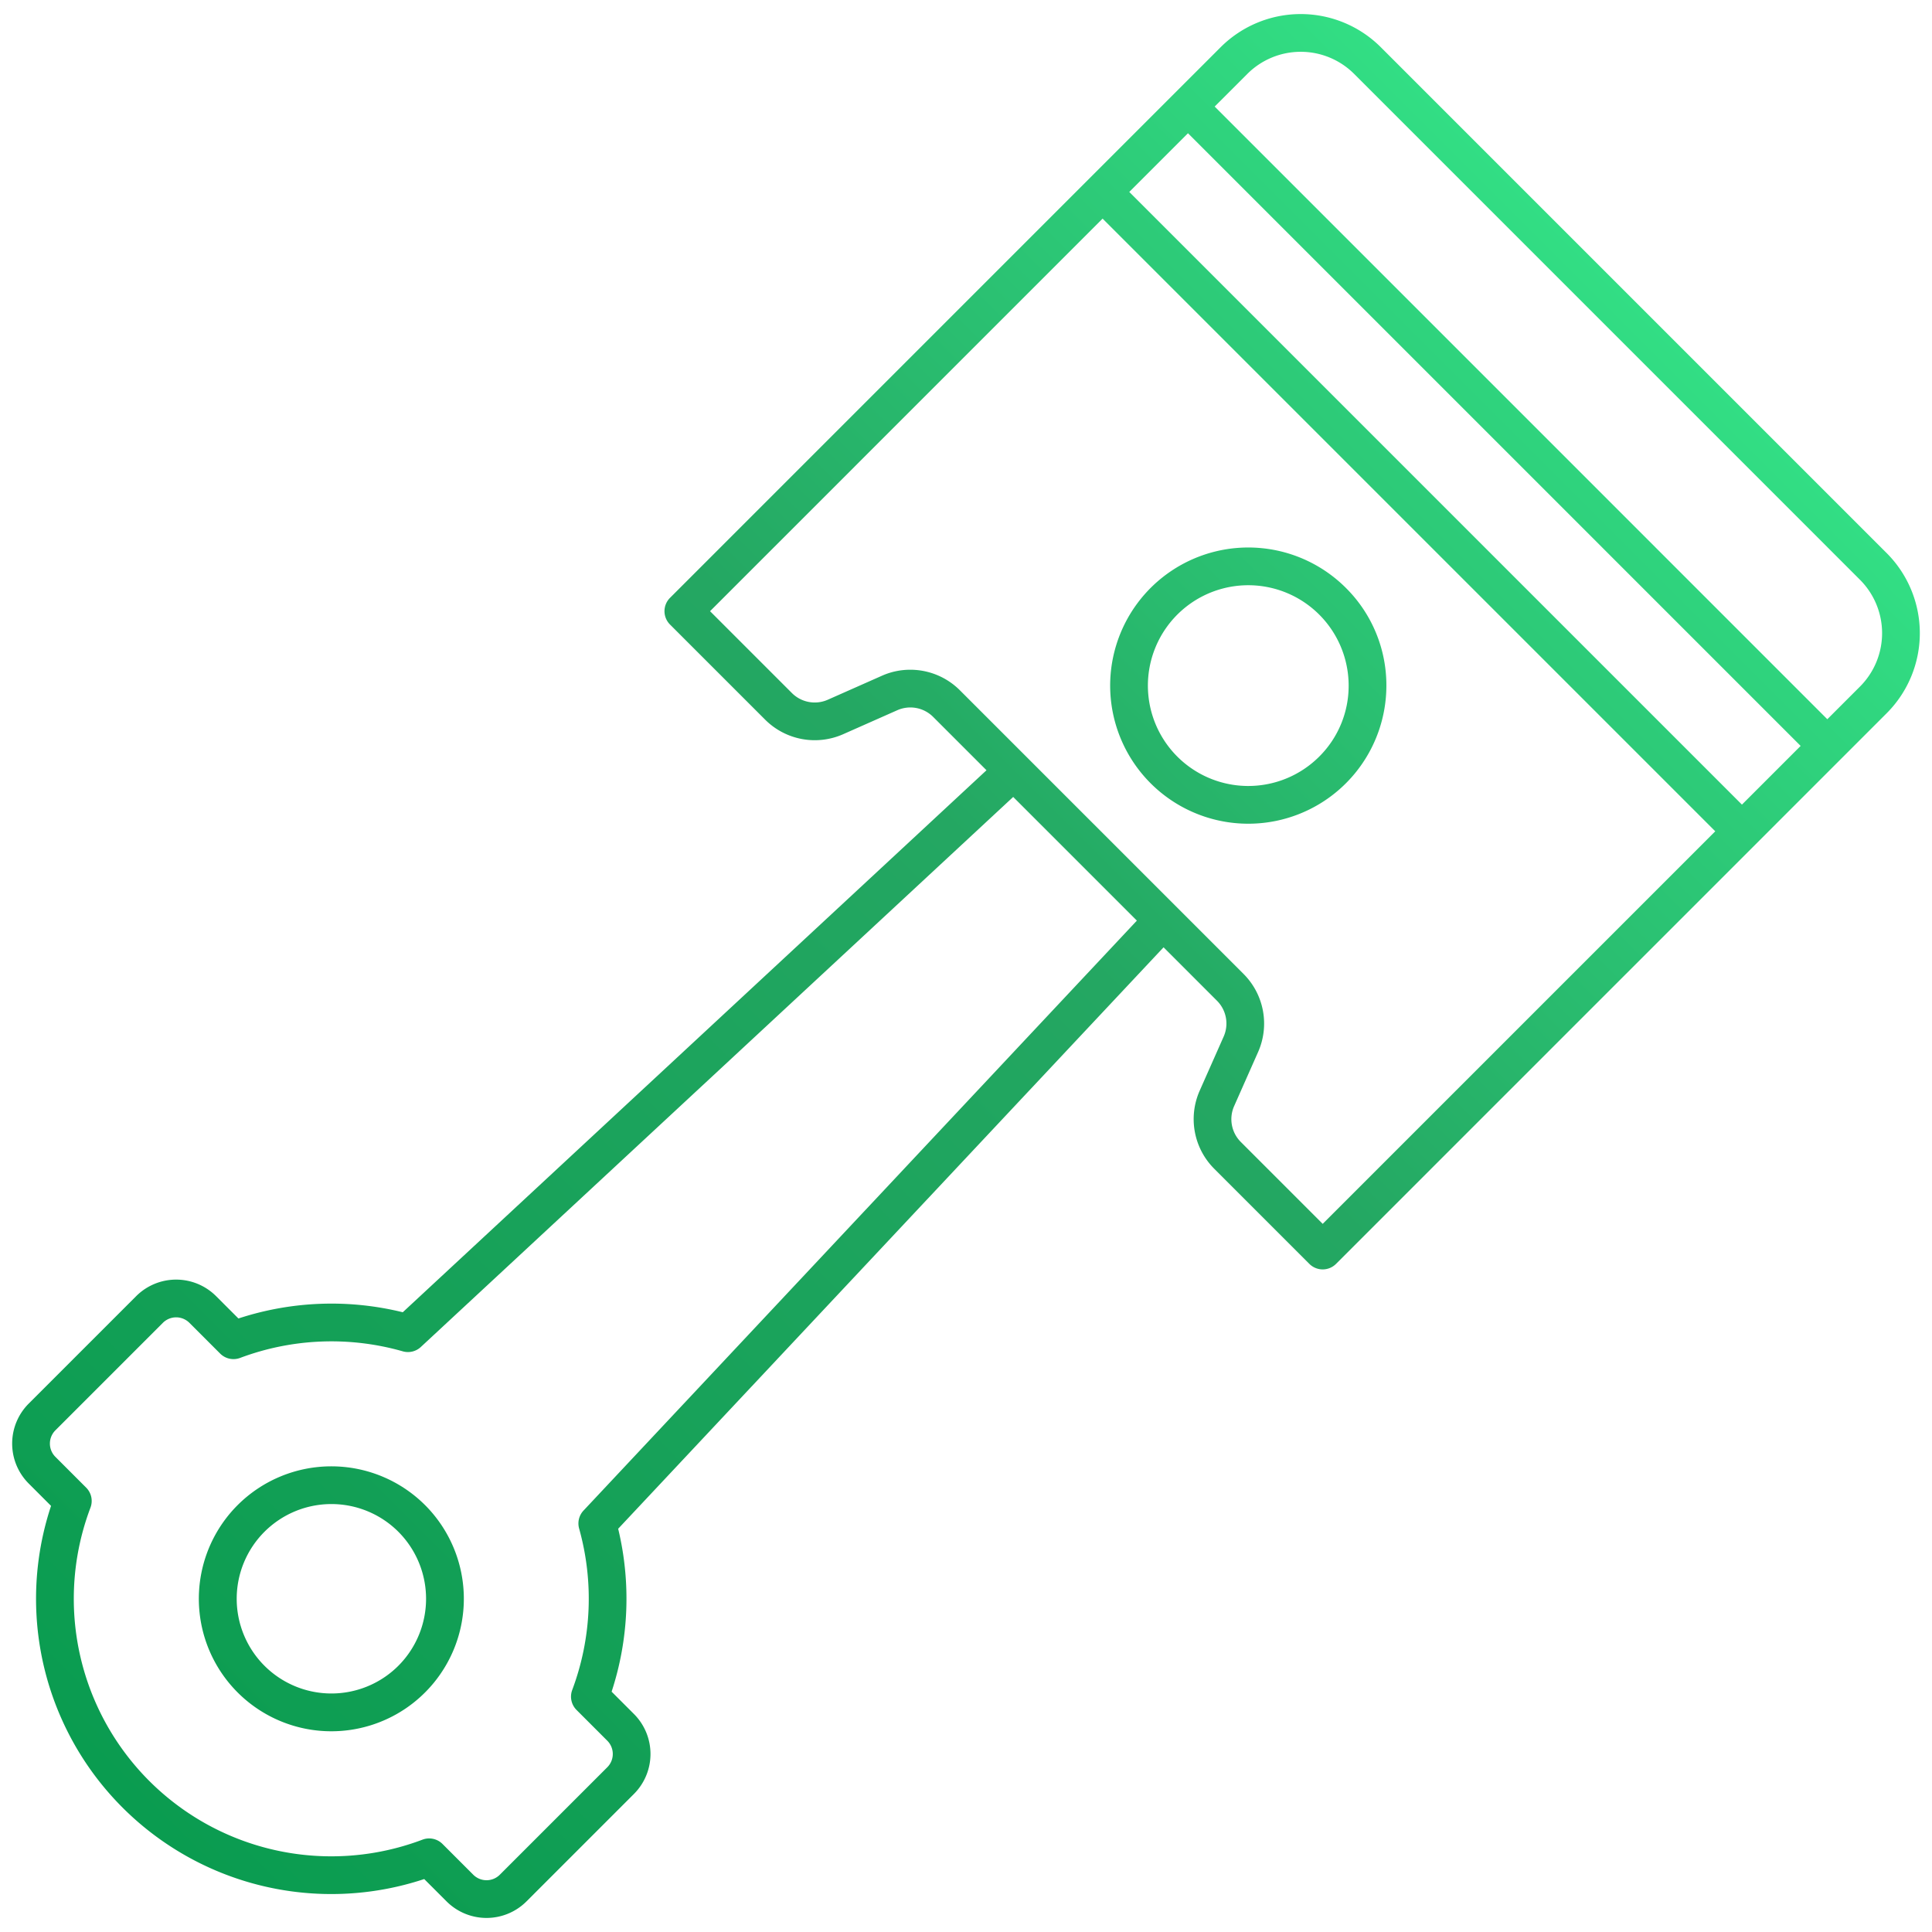<svg xmlns="http://www.w3.org/2000/svg" version="1.1" xmlns:xlink="http://www.w3.org/1999/xlink" width="512" height="512" x="0" y="0" viewBox="0 0 512 512" style="enable-background:new 0 0 512 512" xml:space="preserve" class=""><g><linearGradient id="a" x1="432.957" x2="32.975" y1="79.543" y2="479.525" gradientUnits="userSpaceOnUse"><stop stop-opacity="1" stop-color="#32de84" offset="0"></stop><stop stop-opacity="1" stop-color="#24a762" offset="0.401"></stop><stop stop-opacity="1" stop-color="#0a9c50" offset="1"></stop></linearGradient><path fill="url(#a)" d="M356.686 155.813a36.6 36.6 0 1 0 10.719 25.878 36.355 36.355 0 0 0-10.719-25.878zm-7.071 44.687a26.6 26.6 0 1 1 7.79-18.807 26.422 26.422 0 0 1-7.79 18.807zm150.363-53.933L365.935 12.521a30.024 30.024 0 0 0-42.461 0L177.56 158.435a5 5 0 0 0 0 7.071l25.264 25.265a18.6 18.6 0 0 0 20.56 3.83l14.444-6.4a8.539 8.539 0 0 1 9.439 1.759l14.164 14.164-154.694 143.638a79.061 79.061 0 0 0-43.551 1.649l-5.925-5.925a14.983 14.983 0 0 0-21.166 0L7.6 371.978a14.985 14.985 0 0 0 0 21.166l5.928 5.93a78.246 78.246 0 0 0 98.894 98.893l5.931 5.929a14.983 14.983 0 0 0 21.166 0l28.492-28.491a14.987 14.987 0 0 0 0-21.167l-5.926-5.926a79.122 79.122 0 0 0 1.736-43.177l144.535-154.086 14.184 14.185a8.539 8.539 0 0 1 1.758 9.437l-6.4 14.445a18.6 18.6 0 0 0 3.83 20.56l25.265 25.265a5 5 0 0 0 7.071 0l145.914-145.914a30.023 30.023 0 0 0 0-42.462zM314.825 35.311l162.363 162.364-15.556 15.556L299.269 50.867zm-160.184 365a5 5 0 0 0-1.165 4.78 68.931 68.931 0 0 1-1.829 42.766 5 5 0 0 0 1.142 5.3l8.154 8.154a4.975 4.975 0 0 1 0 7.025l-28.492 28.491a4.975 4.975 0 0 1-7.025 0l-8.16-8.159a5 5 0 0 0-5.3-1.142 68.248 68.248 0 0 1-87.989-87.989 5 5 0 0 0-1.143-5.3l-8.158-8.16a4.972 4.972 0 0 1 0-7.024l28.491-28.492a4.976 4.976 0 0 1 7.026 0l8.153 8.153a5 5 0 0 0 5.3 1.142 68.889 68.889 0 0 1 43.088-1.741 5 5 0 0 0 4.784-1.142L268.507 211.2l32.774 32.775zm195.888-75.974L328.8 302.605a8.539 8.539 0 0 1-1.759-9.438l6.4-14.445a18.6 18.6 0 0 0-3.83-20.56l-75.274-75.274a18.578 18.578 0 0 0-13.122-5.4 18.351 18.351 0 0 0-7.437 1.566l-14.445 6.4a8.541 8.541 0 0 1-9.433-1.754l-21.729-21.73L292.2 57.938 454.561 220.3zm142.378-142.381-8.648 8.648L321.9 28.24l8.648-8.647a20.023 20.023 0 0 1 28.32 0l134.039 134.043a20.023 20.023 0 0 1 0 28.32zM62.98 398.862a35.114 35.114 0 1 0 49.658 0 35.153 35.153 0 0 0-49.658 0zm42.588 42.587a25.1 25.1 0 1 1 0-35.516 25.144 25.144 0 0 1 0 35.516z" opacity="1" data-original="url(#a)"></path></g></svg>